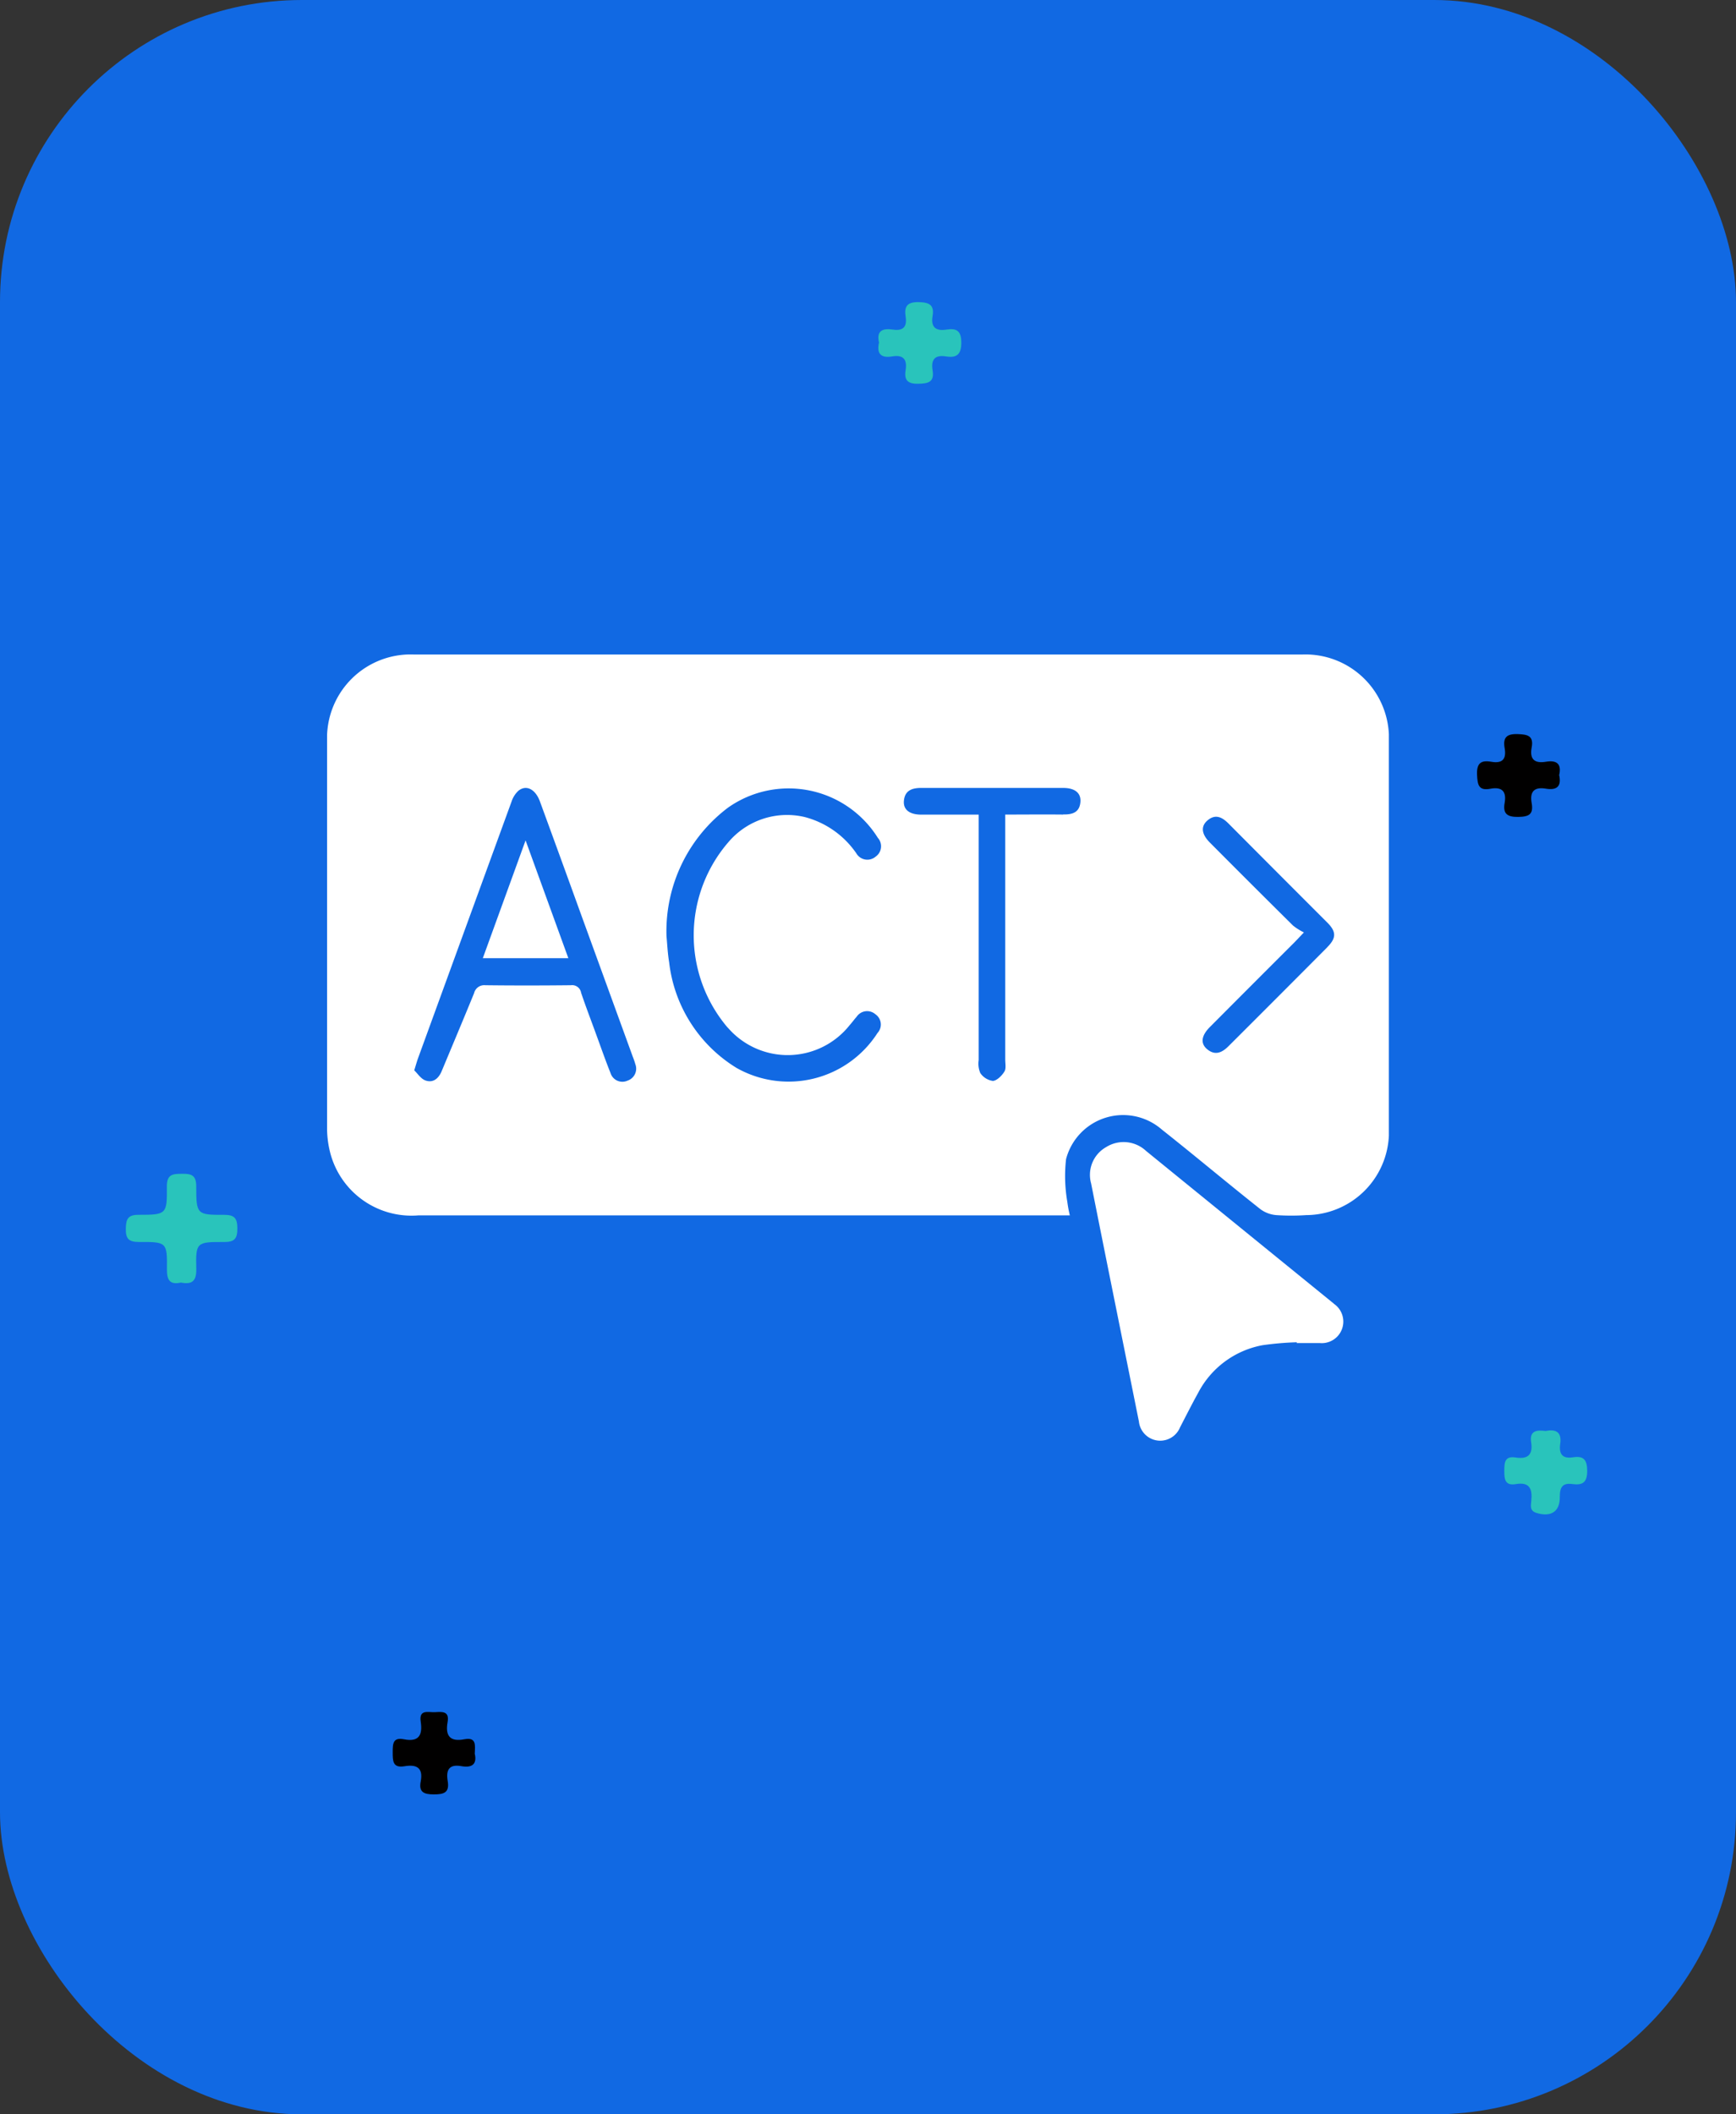<svg xmlns="http://www.w3.org/2000/svg" xmlns:xlink="http://www.w3.org/1999/xlink" width="69" height="84" viewBox="0 0 69 84">
  <rect x="0" y="0" width="69" height="84" fill="#333333" stroke="none"/>
  <defs>
    <clipPath id="clip-path">
      <rect id="Rectángulo_37912" data-name="Rectángulo 37912" width="42.203" height="31.24" fill="#fff"/>
    </clipPath>
  </defs>
  <g id="Grupo_157742" data-name="Grupo 157742" transform="translate(-323 -10916.998)">
    <g id="Grupo_156377" data-name="Grupo 156377" transform="translate(323.373 10917.389)">
      <rect id="Rectángulo_36766" data-name="Rectángulo 36766" width="69" height="84" rx="12" transform="translate(-0.373 -0.391)" fill="#1169e3"/>
    </g>
    <g id="Grupo_156647" data-name="Grupo 156647" transform="translate(1)">
      <g id="Grupo_156582" data-name="Grupo 156582" transform="translate(-26 6270)">
        <path id="Trazado_127053" data-name="Trazado 127053" d="M15.507,123.96c-.454.1-.559-.113-.555-.537.012-1.063-.007-1.081-1.106-1.075-.409,0-.536-.124-.528-.529.007-.377.077-.553.512-.551,1.1,0,1.131-.018,1.119-1.119-.005-.5.239-.507.608-.511s.56.058.56.5c0,1.115.023,1.135,1.112,1.131.421,0,.521.15.522.541s-.1.541-.52.539c-1.11-.006-1.137.014-1.112,1.066.012.488-.169.631-.611.545" transform="translate(339.683 4573.993)" fill="#29c4bb"/>
        <path id="Trazado_127054" data-name="Trazado 127054" d="M213.642,151.161c.406-.078.632.057.565.517-.056.385.077.6.5.533s.57.088.573.537c0,.47-.189.578-.589.525-.383-.052-.5.115-.5.5.012.6-.357.826-.934.645-.274-.086-.214-.3-.2-.477.048-.472-.06-.76-.616-.666-.431.073-.457-.2-.456-.527s.014-.6.451-.53c.471.073.694-.1.616-.6-.075-.475.23-.5.582-.454" transform="translate(195.806 4552.685)" fill="#29c4bb"/>
        <path id="Trazado_127055" data-name="Trazado 127055" d="M210.718,69.268c.1.453-.1.608-.527.537-.46-.078-.648.111-.567.569s-.113.548-.542.553-.609-.127-.532-.557c.082-.459-.109-.648-.565-.562-.472.089-.513-.158-.531-.555-.021-.466.16-.588.566-.517.441.077.606-.106.531-.537-.072-.412.061-.579.521-.563.4.014.639.072.552.536s.115.639.567.563c.425-.072.632.081.526.534" transform="translate(199.254 4608.526)" fill="#010000"/>
        <path id="Trazado_127056" data-name="Trazado 127056" d="M55.04,186.64c.1.423-.11.578-.532.5-.5-.09-.614.169-.543.587.079.465-.146.537-.555.535-.39,0-.6-.091-.518-.511.108-.553-.169-.688-.645-.607s-.466-.225-.467-.559.007-.6.448-.512c.593.117.745-.168.665-.7-.077-.508.311-.362.569-.377.274-.016.579-.052.5.389-.1.545.092.8.67.687.482-.092.423.243.409.566" transform="translate(311.829 4530.025)" fill="#010000"/>
        <path id="Trazado_127057" data-name="Trazado 127057" d="M121.786,17.426c-.114-.483.153-.577.548-.518.41.061.572-.109.509-.513s.058-.588.522-.578c.427.009.623.119.548.558s.131.6.553.533c.391-.059.587.035.589.513s-.182.62-.608.553c-.45-.072-.6.133-.533.553.078.472-.175.526-.572.534-.424.009-.562-.151-.5-.54.068-.427-.09-.622-.535-.547s-.62-.106-.523-.547" transform="translate(261.153 4643.184)" fill="#29c4bb"/>
      </g>
      <g id="Grupo_158089" data-name="Grupo 158089" transform="translate(-0.398 -7.999)">
        <g id="Grupo_158088" data-name="Grupo 158088" transform="translate(335.398 10950.998)">
          <g id="Grupo_158088-2" data-name="Grupo 158088" clip-path="url(#clip-path)">
            <path id="Trazado_132373" data-name="Trazado 132373" d="M38.78,0Q21.1,0,3.431,0A3.322,3.322,0,0,0,0,3.432q-.008,7.7,0,15.4A3.906,3.906,0,0,0,.16,19.922a3.337,3.337,0,0,0,3.474,2.361q12.688,0,25.375,0h.513a4.923,4.923,0,0,1-.1-.54,5.991,5.991,0,0,1-.05-1.693,2.344,2.344,0,0,1,3.808-1.175C34.5,19.919,35.784,21,37.1,22.04a1.231,1.231,0,0,0,.628.233,8.816,8.816,0,0,0,1.191,0,3.306,3.306,0,0,0,3.285-3.43q.009-7.7,0-15.4A3.32,3.32,0,0,0,38.78,0M11.952,16.926a.494.494,0,0,1-.687-.3c-.2-.5-.381-1.018-.568-1.528-.2-.552-.412-1.1-.6-1.658a.361.361,0,0,0-.407-.3c-1.133.012-2.266.014-3.4,0a.415.415,0,0,0-.447.316c-.422,1.034-.856,2.062-1.286,3.093-.122.294-.34.485-.65.373-.184-.067-.314-.281-.442-.4.068-.222.1-.335.137-.444Q5.466,10.961,7.331,5.848a1.015,1.015,0,0,1,.275-.435c.311-.249.674-.064.854.425q.834,2.276,1.658,4.555l2.034,5.59a2.837,2.837,0,0,1,.1.292.5.5,0,0,1-.3.652m3.978-2.1a3.142,3.142,0,0,0,4.84-.1c.1-.11.184-.23.282-.339a.5.5,0,0,1,.743-.094.494.494,0,0,1,.083.743,4.2,4.2,0,0,1-5.6,1.39,5.676,5.676,0,0,1-2.682-4.2c-.061-.361-.075-.73-.105-1.032a6.147,6.147,0,0,1,2.445-5.11,4.182,4.182,0,0,1,5.955,1.2.5.5,0,0,1-.085.744.506.506,0,0,1-.771-.131,3.589,3.589,0,0,0-2.05-1.44,3.054,3.054,0,0,0-3,.959,5.658,5.658,0,0,0-.055,7.416M29.255,6.36c-.747-.009-1.494,0-2.3,0v.555q0,4.589,0,9.178c0,.162.042.358-.033.476-.1.164-.3.363-.459.373a.726.726,0,0,1-.5-.314.955.955,0,0,1-.064-.513q0-4.611,0-9.222V6.362c-.816,0-1.549,0-2.283,0-.467,0-.719-.2-.689-.544.035-.414.319-.516.684-.516,1.882,0,3.765,0,5.647,0,.464,0,.712.2.685.553-.032.422-.32.508-.685.5m10.5,5.274q-1.96,1.97-3.928,3.932c-.258.259-.534.384-.85.121-.272-.227-.233-.534.1-.872q1.665-1.672,3.336-3.339c.1-.1.2-.209.41-.429a2.345,2.345,0,0,1-.429-.269q-1.662-1.645-3.308-3.3c-.334-.335-.369-.643-.1-.876.319-.275.587-.135.844.123q1.96,1.97,3.926,3.934c.358.36.359.611-.006.977" transform="translate(0 0.001)" fill="#fff"/>
            <path id="Trazado_132374" data-name="Trazado 132374" d="M119.351,76.458q-3.731-3.031-7.46-6.064a1.306,1.306,0,0,0-1.593-.153,1.266,1.266,0,0,0-.594,1.442c.626,3.154,1.266,6.306,1.9,9.459a.851.851,0,0,0,1.634.232c.237-.456.467-.916.717-1.365a3.628,3.628,0,0,1,2.566-1.9,12.136,12.136,0,0,1,1.357-.116c0,.011,0,.022,0,.032.309,0,.618,0,.926,0a.856.856,0,0,0,.545-1.564" transform="translate(-79.336 -50.667)" fill="#fff"/>
            <path id="Trazado_132375" data-name="Trazado 132375" d="M22.38,31.388h3.4l-1.7-4.68-1.7,4.68" transform="translate(-16.19 -19.321)" fill="#fff"/>
          </g>
        </g>
      </g>
    </g>
  </g>
</svg>
